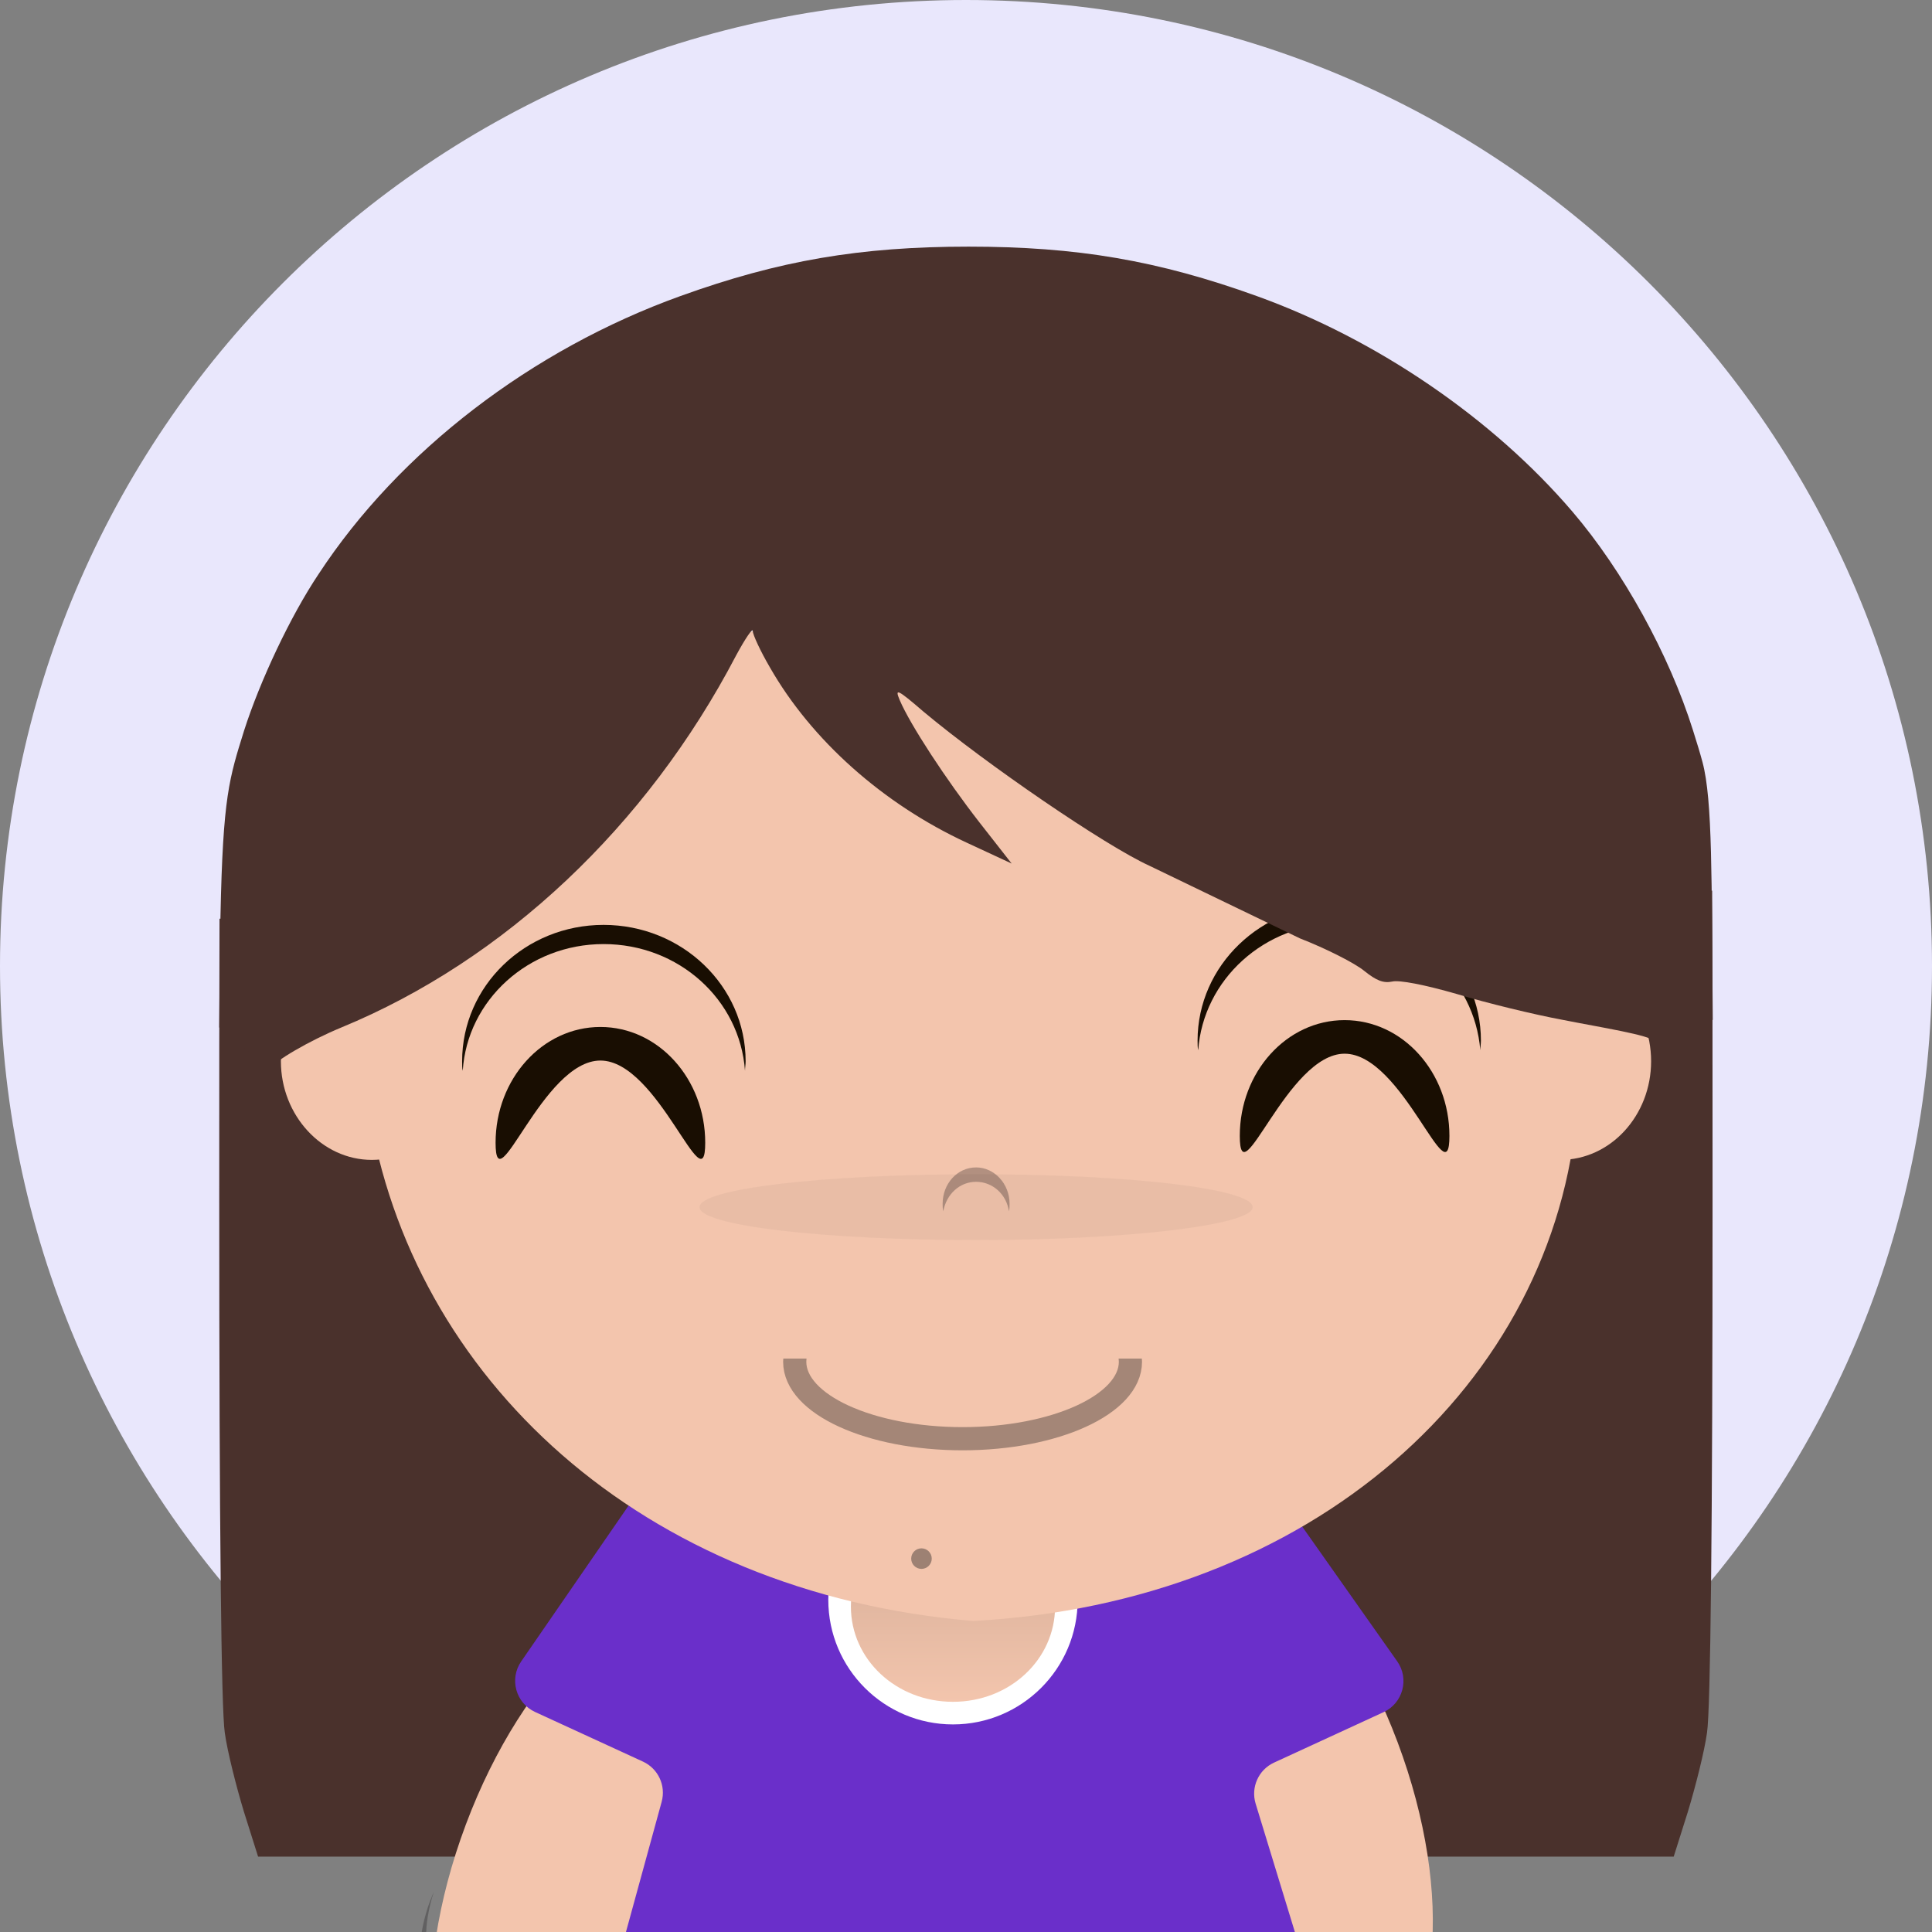 <svg width="250" height="250" viewBox="0 0 250 250" fill="none" xmlns="http://www.w3.org/2000/svg">
<rect x="0" y="0" width="250" height="250" fill="#808080" stroke="none"/>
<path d="M125 250C194.036 250 250 194.035 250 125C250 55.964 194.036 0 125 0C55.964 0 0 55.964 0 125C0 194.035 55.964 250 125 250Z" fill="#E9E7FC"/>
<g clip-path="url(#clip0)">
<path d="M152.329 240.248H216.577L218.405 234.455C219.385 231.236 220.56 226.612 220.886 224.213C221.343 221.287 221.604 197.47 221.604 155.276C221.604 137.989 221.604 125.071 221.552 115.248L209.005 116.77C210.049 118.291 210.441 136.549 209.527 139.593C208.678 142.401 205.61 146.381 203.26 147.785C202.346 148.312 200.518 149.072 199.147 149.483C196.797 150.244 196.732 150.361 196.275 153.696C195.165 161.304 191.183 171.135 186.221 178.626C179.954 187.989 168.529 197.587 158.084 202.327L155.408 203.614L155.146 218.947C154.886 233.167 154.756 234.63 153.384 238.025C153.076 238.774 152.723 239.516 152.329 240.248Z" fill="#4A312C"/>
<path d="M28.369 155.277C28.369 197.47 28.63 221.288 29.087 224.214C29.413 226.613 30.588 231.236 31.568 234.455L33.396 240.249H95.529C95.149 239.523 94.805 238.781 94.5 238.025C93.129 234.631 92.998 233.168 92.737 218.947L94.858 199.912L92.737 199.025C82.292 194.285 72.313 187.555 66.046 178.192C61.085 170.702 52.719 161.305 51.609 153.696C51.152 150.361 51.087 150.244 48.737 149.484C43.906 148.02 40.446 144.919 38.683 140.588C37.77 138.305 37.378 121.51 38.161 118.877H28.404C28.369 128.197 28.369 140.04 28.369 155.277Z" fill="#4A312C"/>
<path d="M56.294 253.901C54.787 252.926 54.787 249.025 56.117 244.858C55.94 245.213 55.851 245.568 55.674 245.922C53.989 250.443 53.901 254.965 55.496 256.029C57.092 257.092 59.84 254.344 61.525 249.823C61.613 249.468 61.791 249.114 61.879 248.759C60.195 252.66 57.801 254.876 56.294 253.901Z" fill="#1A1718" fill-opacity="0.3"/>
<path d="M91.49 206.827C101.33 210.461 103.192 229.522 95.745 249.38C88.298 269.238 74.38 282.359 64.539 278.635C54.699 275 52.837 255.94 60.284 236.082C67.731 216.224 81.649 203.192 91.49 206.827Z" fill="#F3C5AD"/>
<path d="M149.645 196.188C139.805 199.823 137.943 218.883 145.39 238.741C152.837 258.599 166.844 271.72 176.596 267.996C186.436 264.362 188.298 245.301 180.851 225.443C173.404 205.585 159.486 192.553 149.645 196.188Z" fill="#F3C5AD"/>
<path d="M179.028 221.554C181.544 220.395 182.393 217.237 180.797 214.974L168.606 197.683C167.379 195.942 165.085 195.321 163.145 196.204L154.834 199.992C153.589 200.559 152.129 199.9 151.73 198.59C151.44 197.637 150.56 196.985 149.564 196.985H96.447C95.866 196.985 95.291 196.871 94.755 196.649L86.643 193.299C84.712 192.501 82.487 193.16 81.301 194.881L67.442 214.986C65.88 217.252 66.739 220.378 69.239 221.529L83.197 227.949C85.168 228.856 86.193 231.055 85.619 233.149L74.586 273.384C73.813 276.205 75.936 278.989 78.861 278.989H170.428C173.407 278.989 175.538 276.109 174.667 273.26L162.48 233.4C161.831 231.28 162.849 229.006 164.864 228.079L179.028 221.554Z" fill="#6A2FCA"/>
<path d="M123.316 223.139C132.181 223.139 139.45 215.958 139.45 207.004C139.45 198.05 132.27 190.869 123.316 190.869C114.45 190.869 107.181 198.05 107.181 207.004C107.181 215.958 114.45 223.139 123.316 223.139Z" fill="white"/>
<path d="M123.316 220.213C130.674 220.213 136.525 214.716 136.525 207.89C136.525 201.064 130.585 195.567 123.316 195.567C116.046 195.567 110.106 201.064 110.106 207.89C110.106 214.716 115.958 220.213 123.316 220.213Z" fill="url(#paint0_linear)"/>
<path d="M125.899 209.752C169.77 207.447 201.241 179.078 204.093 143.44C204.093 106.826 169.04 77.128 125.899 77.128C82.757 77.128 47.705 106.826 47.705 143.44C53.191 178.192 82.89 206.117 125.899 209.752Z" fill="#F3C5AD"/>
<path d="M48.114 150.089C54.65 150.089 59.879 144.326 59.879 137.323C59.879 130.23 54.568 124.557 48.114 124.557C41.659 124.557 36.348 130.23 36.348 137.323C36.348 144.326 41.659 150.089 48.114 150.089Z" fill="#F3C5AD"/>
<path d="M201.887 150.089C208.423 150.089 213.653 144.326 213.653 137.323C213.653 130.23 208.342 124.557 201.887 124.557C195.35 124.557 190.121 130.319 190.121 137.323C190.039 144.326 195.35 150.089 201.887 150.089Z" fill="#F3C5AD"/>
<path d="M187.555 146.986C187.555 155.231 181.509 136.348 173.992 136.348C166.557 136.348 160.428 155.231 160.428 146.986C160.428 138.741 166.474 132.004 173.992 132.004C181.509 132.004 187.555 138.741 187.555 146.986Z" fill="#190E02"/>
<path d="M173.257 119.504C182.894 119.504 190.815 126.685 191.55 135.904C191.55 135.461 191.631 135.107 191.631 134.663C191.631 124.912 183.383 117.021 173.339 117.021C163.213 117.021 154.965 124.912 154.965 134.663C154.965 135.107 154.965 135.55 155.046 135.904C155.7 126.773 163.621 119.504 173.257 119.504Z" fill="#190E02"/>
<path d="M91.255 147.872C91.255 156.117 85.209 137.234 77.692 137.234C70.174 137.234 64.128 156.117 64.128 147.872C64.128 139.627 70.174 132.89 77.692 132.89C85.209 132.89 91.255 139.627 91.255 147.872Z" fill="#190E02"/>
<path d="M78.1 122.163C87.823 122.163 95.749 129.344 96.403 138.564C96.403 138.12 96.484 137.766 96.484 137.322C96.484 127.571 88.232 119.681 78.1 119.681C67.968 119.681 59.798 127.571 59.798 137.322C59.798 137.766 59.798 138.209 59.879 138.564C60.451 129.432 68.377 122.163 78.1 122.163Z" fill="#190E02"/>
<path d="M126.308 152.925C128.432 152.925 130.23 154.521 130.556 156.737C130.638 156.383 130.638 156.117 130.638 155.762C130.638 153.191 128.677 151.063 126.308 151.063C123.856 151.063 121.977 153.191 121.977 155.762C121.977 156.117 121.977 156.383 122.059 156.737C122.467 154.521 124.183 152.925 126.308 152.925Z" fill="#1A1718" fill-opacity="0.3"/>
<path d="M126.308 160.461C146.081 160.461 162.095 158.51 162.095 156.206C162.095 153.812 146.081 151.95 126.308 151.95C106.534 151.95 90.52 153.812 90.52 156.206C90.52 158.599 106.534 160.461 126.308 160.461Z" fill="#1A1718" fill-opacity="0.05"/>
<path d="M146.277 176.214C146.277 181.718 136.543 186.17 124.557 186.17C112.571 186.17 102.837 181.718 102.837 176.214C102.837 170.71 112.571 172.157 124.557 172.157C136.543 172.157 146.277 170.71 146.277 176.214Z" stroke="#A48677" stroke-width="3"/>
<path d="M119.238 203.014C119.972 203.014 120.568 202.419 120.568 201.684C120.568 200.95 119.972 200.354 119.238 200.354C118.503 200.354 117.908 200.95 117.908 201.684C117.908 202.419 118.503 203.014 119.238 203.014Z" fill="#9D8173"/>
<path d="M219.14 94.718C219.589 96.153 219.975 97.388 220.307 98.635C221.62 103.561 221.463 113.617 221.631 131.972L214.096 134.752C213.571 133.945 207.145 132.951 202.228 131.972C198.491 131.28 192.329 129.781 188.528 128.629C184.332 127.419 181.054 126.785 180.137 127.015C179.022 127.246 178.105 126.9 176.531 125.631C175.351 124.652 171.614 122.75 168.206 121.424L148.737 112.029C143.034 109.436 127.629 98.888 119.501 92.087C116.092 89.148 115.764 89.033 116.42 90.589C117.796 93.816 122.45 100.906 126.711 106.381L130.907 111.741L125.073 109.032C114.256 104.018 105.013 95.776 99.638 86.381C98.393 84.249 97.409 82.116 97.409 81.655C97.409 81.194 96.426 82.635 95.246 84.825C83.709 106.9 65.289 124.248 44.181 132.951C40.117 134.623 35.346 137.376 35.018 138.298L28.369 132.951C28.494 109.686 28.918 104.055 30.362 98.635C30.694 97.389 31.08 96.154 31.529 94.719L31.595 94.508C33.627 88.168 37.56 79.753 41.231 74.278C51.654 58.37 68.829 45.229 88.035 38.313C100.818 33.702 111.306 31.915 125.334 31.915C139.363 31.915 149.851 33.702 162.634 38.313C178.17 43.903 193.182 54.163 203.474 66.209C210.028 73.874 215.994 84.71 219.075 94.508L219.14 94.718Z" fill="#4A312C"/>
<path d="M92.199 162.5V175.798H150V162.5H92.199Z" fill="#F3C5AD"/>
</g>
<defs>
<linearGradient id="paint0_linear" x1="123.316" y1="195.567" x2="123.316" y2="220.213" gradientUnits="userSpaceOnUse">
<stop offset="0.214" stop-color="#D9B09A"/>
<stop offset="1" stop-color="#F3C5AD"/>
</linearGradient>
<clipPath id="clip0">
<rect width="193.262" height="218.085" fill="white" transform="translate(28.369 31.915)"/>
</clipPath>
</defs>
</svg>
